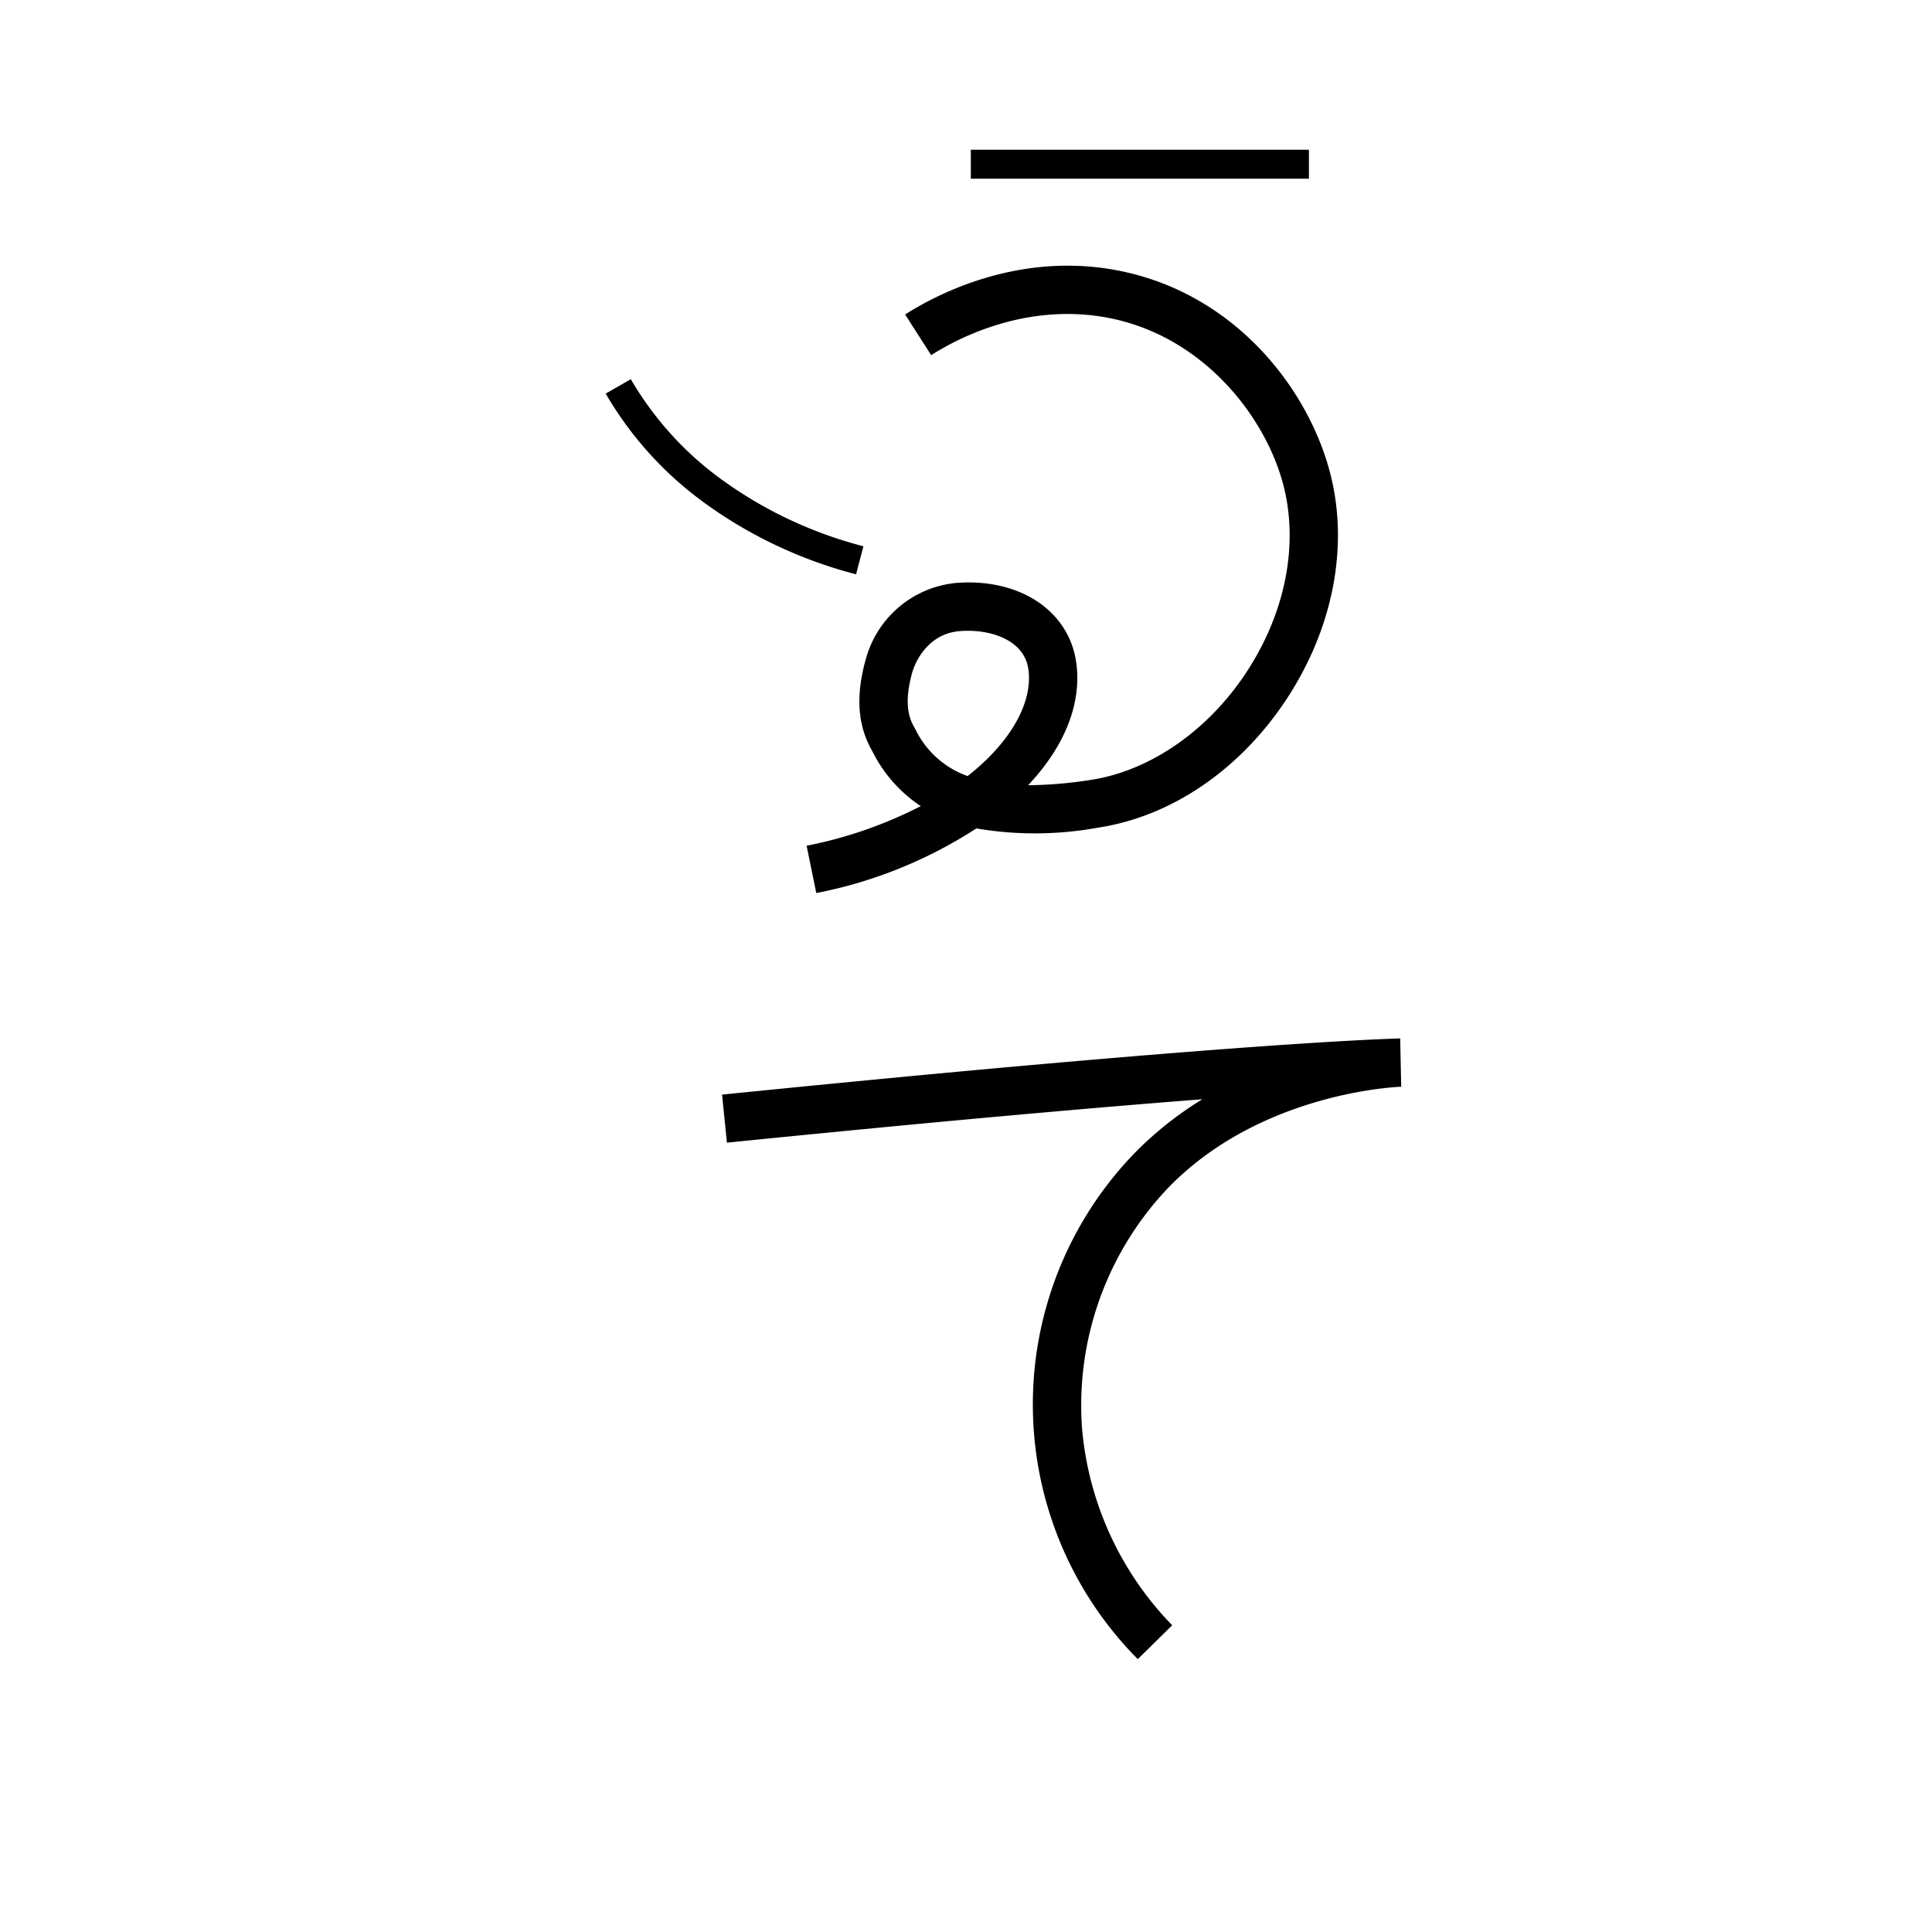<svg xmlns="http://www.w3.org/2000/svg" viewBox="0 0 200 200" id="ci!t" data-name="ci!t"><title>ci!t</title><path d="M117.782,171.753a37.419,37.419,0,0,1-.31-52.405,36.381,36.381,0,0,1,6.997-5.553c-10.895.843-26.787,2.228-49.218,4.495l-.503-4.975c53.433-5.402,69.492-5.8,70.195-5.814h.004l.106,4.998c-.138.004-14.337.47-24.009,10.347a32.645,32.645,0,0,0-9.016,25.205,33.341,33.341,0,0,0,9.317,20.196Z"/><rect x="100.5" y="15.5" width="35" height="3"/><path d="M84.501,92.449l-1.002-4.898a44.73,44.73,0,0,0,11.82-4.102,14.501,14.501,0,0,1-4.97-5.598l-.066-.119c-.964-1.723-2.076-4.595-.614-9.634a10.744,10.744,0,0,1,9.346-7.755c6.588-.501,11.689,2.918,12.406,8.312.574,4.328-1.322,8.744-4.993,12.632a43.981,43.981,0,0,0,6.438-.544c6.143-.917,12.188-5.091,16.172-11.165,4.062-6.192,5.439-13.299,3.779-19.5-1.955-7.303-8.758-15.844-19.074-17.342-8.126-1.18-14.84,2.425-17.347,4.03l-2.696-4.21c2.979-1.908,10.961-6.192,20.762-4.768,12.624,1.833,20.741,11.866,23.186,20.997,2.027,7.575.414,16.153-4.428,23.535-4.825,7.355-11.974,12.228-19.614,13.368a36.154,36.154,0,0,1-12.535.07A46.875,46.875,0,0,1,84.501,92.449Zm15.684-27.15c-.267,0-.532.01-.795.03-3.763.282-4.871,3.994-4.916,4.152-1.051,3.623-.194,5.155.172,5.81.057.102.106.19.145.266a9.563,9.563,0,0,0,5.376,4.783c4.512-3.547,6.747-7.635,6.296-11.027C106.09,66.497,103.085,65.299,100.185,65.299Z"/><path d="M88.618,59.451A46.59,46.59,0,0,1,72.965,52.087,36.863,36.863,0,0,1,62.698,40.745l2.604-1.49a33.887,33.887,0,0,0,9.443,10.417,43.567,43.567,0,0,0,14.637,6.877Z"/></svg>